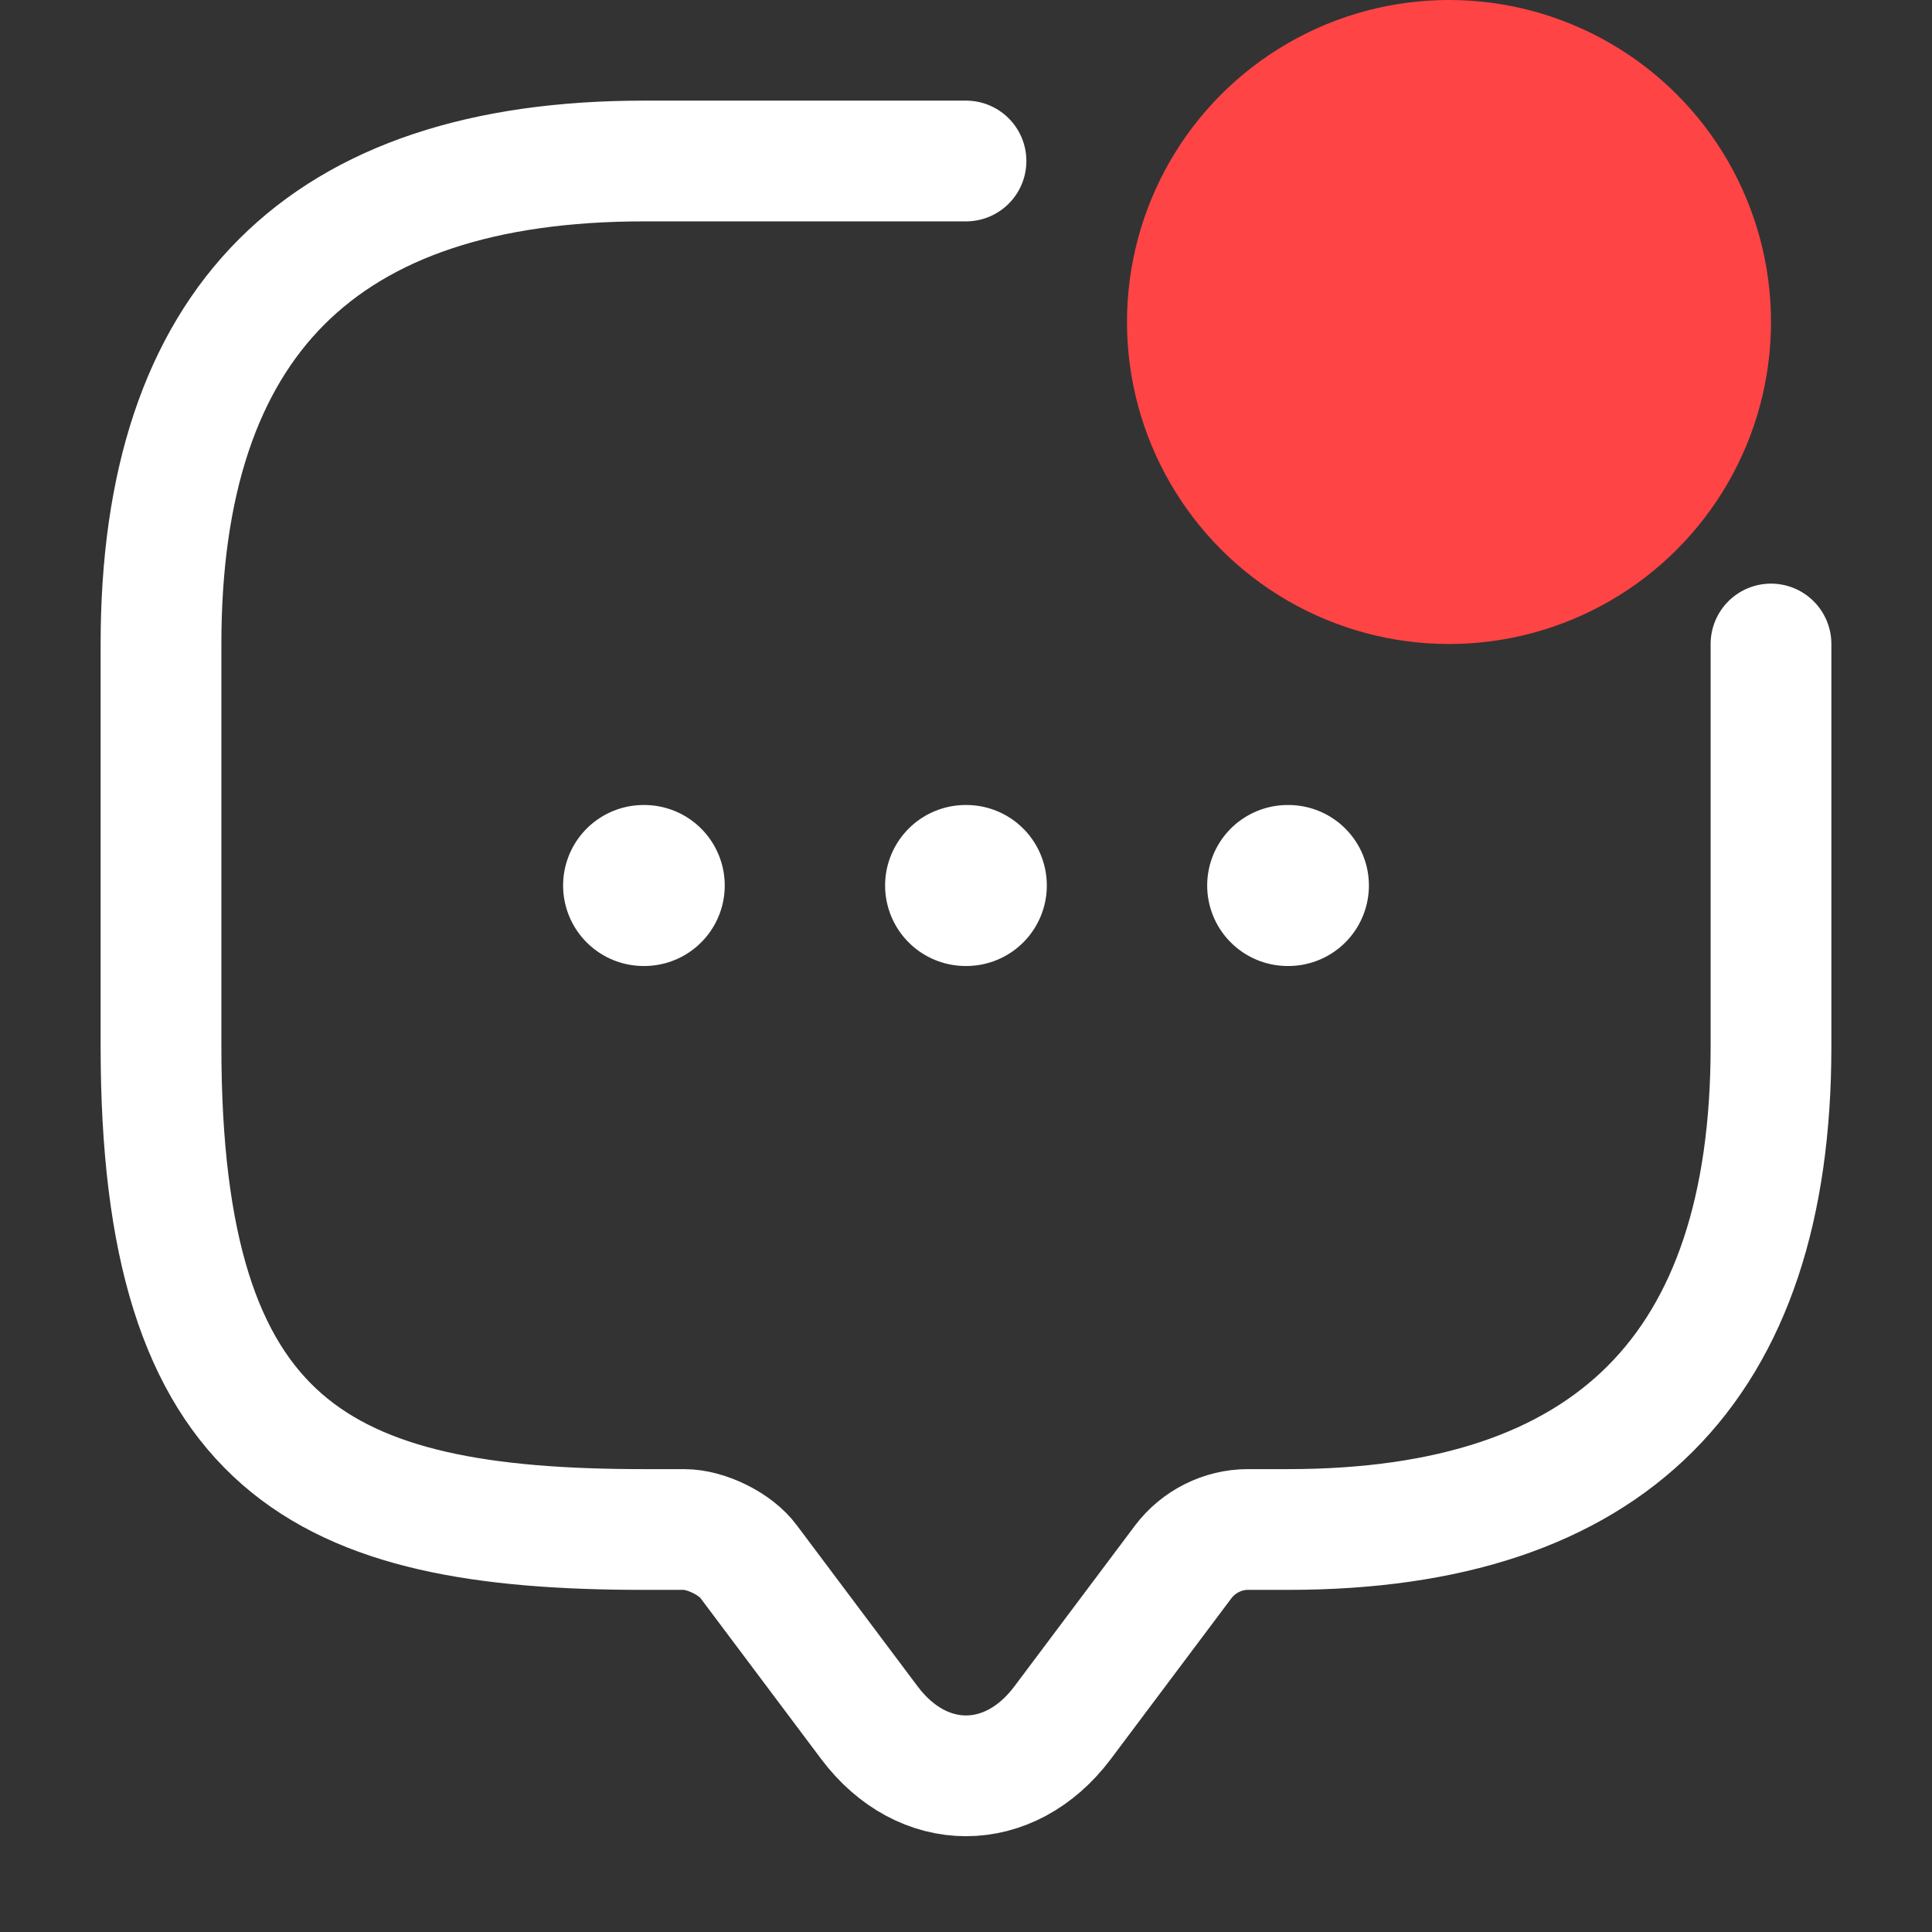 <svg width="24" height="24" viewBox="0 0 24 24" fill="none" xmlns="http://www.w3.org/2000/svg">
    <rect x="0" y="0" width="24" height="24" fill="#333333" stroke="none"/>
    <path
        d="M22 8V13C22 17 20 19 16 19H15.5C15.19 19 14.89 19.15 14.7 19.4L13.2 21.4C12.54 22.28 11.46 22.28 10.8 21.4L9.3 19.4C9.14 19.18 8.77 19 8.5 19H8C4 19 2 18 2 13V8C2 4 4 2 8 2H12"
        stroke="white" stroke-width="1.5" stroke-miterlimit="10" stroke-linecap="round"
        stroke-linejoin="round" />
    <path
        d="M15.2 4.62C14.87 3.63 15.26 2.41 16.34 2.07C16.9 1.9 17.6 2.04 18 2.57C18.38 2.02 19.1 1.9 19.66 2.07C20.74 2.4 21.13 3.63 20.8 4.62C20.29 6.19 18.5 7 18 7C17.5 7 15.73 6.2 15.2 4.62Z"
        stroke="white" stroke-width="1.5" stroke-linecap="round" stroke-linejoin="round" />
    <circle cx="18" cy="4" r="4" fill="#FF4445" />
    <path d="M15.996 11H16.005" stroke="white" stroke-width="2" stroke-linecap="round"
        stroke-linejoin="round" />
    <path d="M11.995 11H12.004" stroke="white" stroke-width="2" stroke-linecap="round"
        stroke-linejoin="round" />
    <path d="M7.995 11H8.003" stroke="white" stroke-width="2" stroke-linecap="round"
        stroke-linejoin="round" />
</svg>
